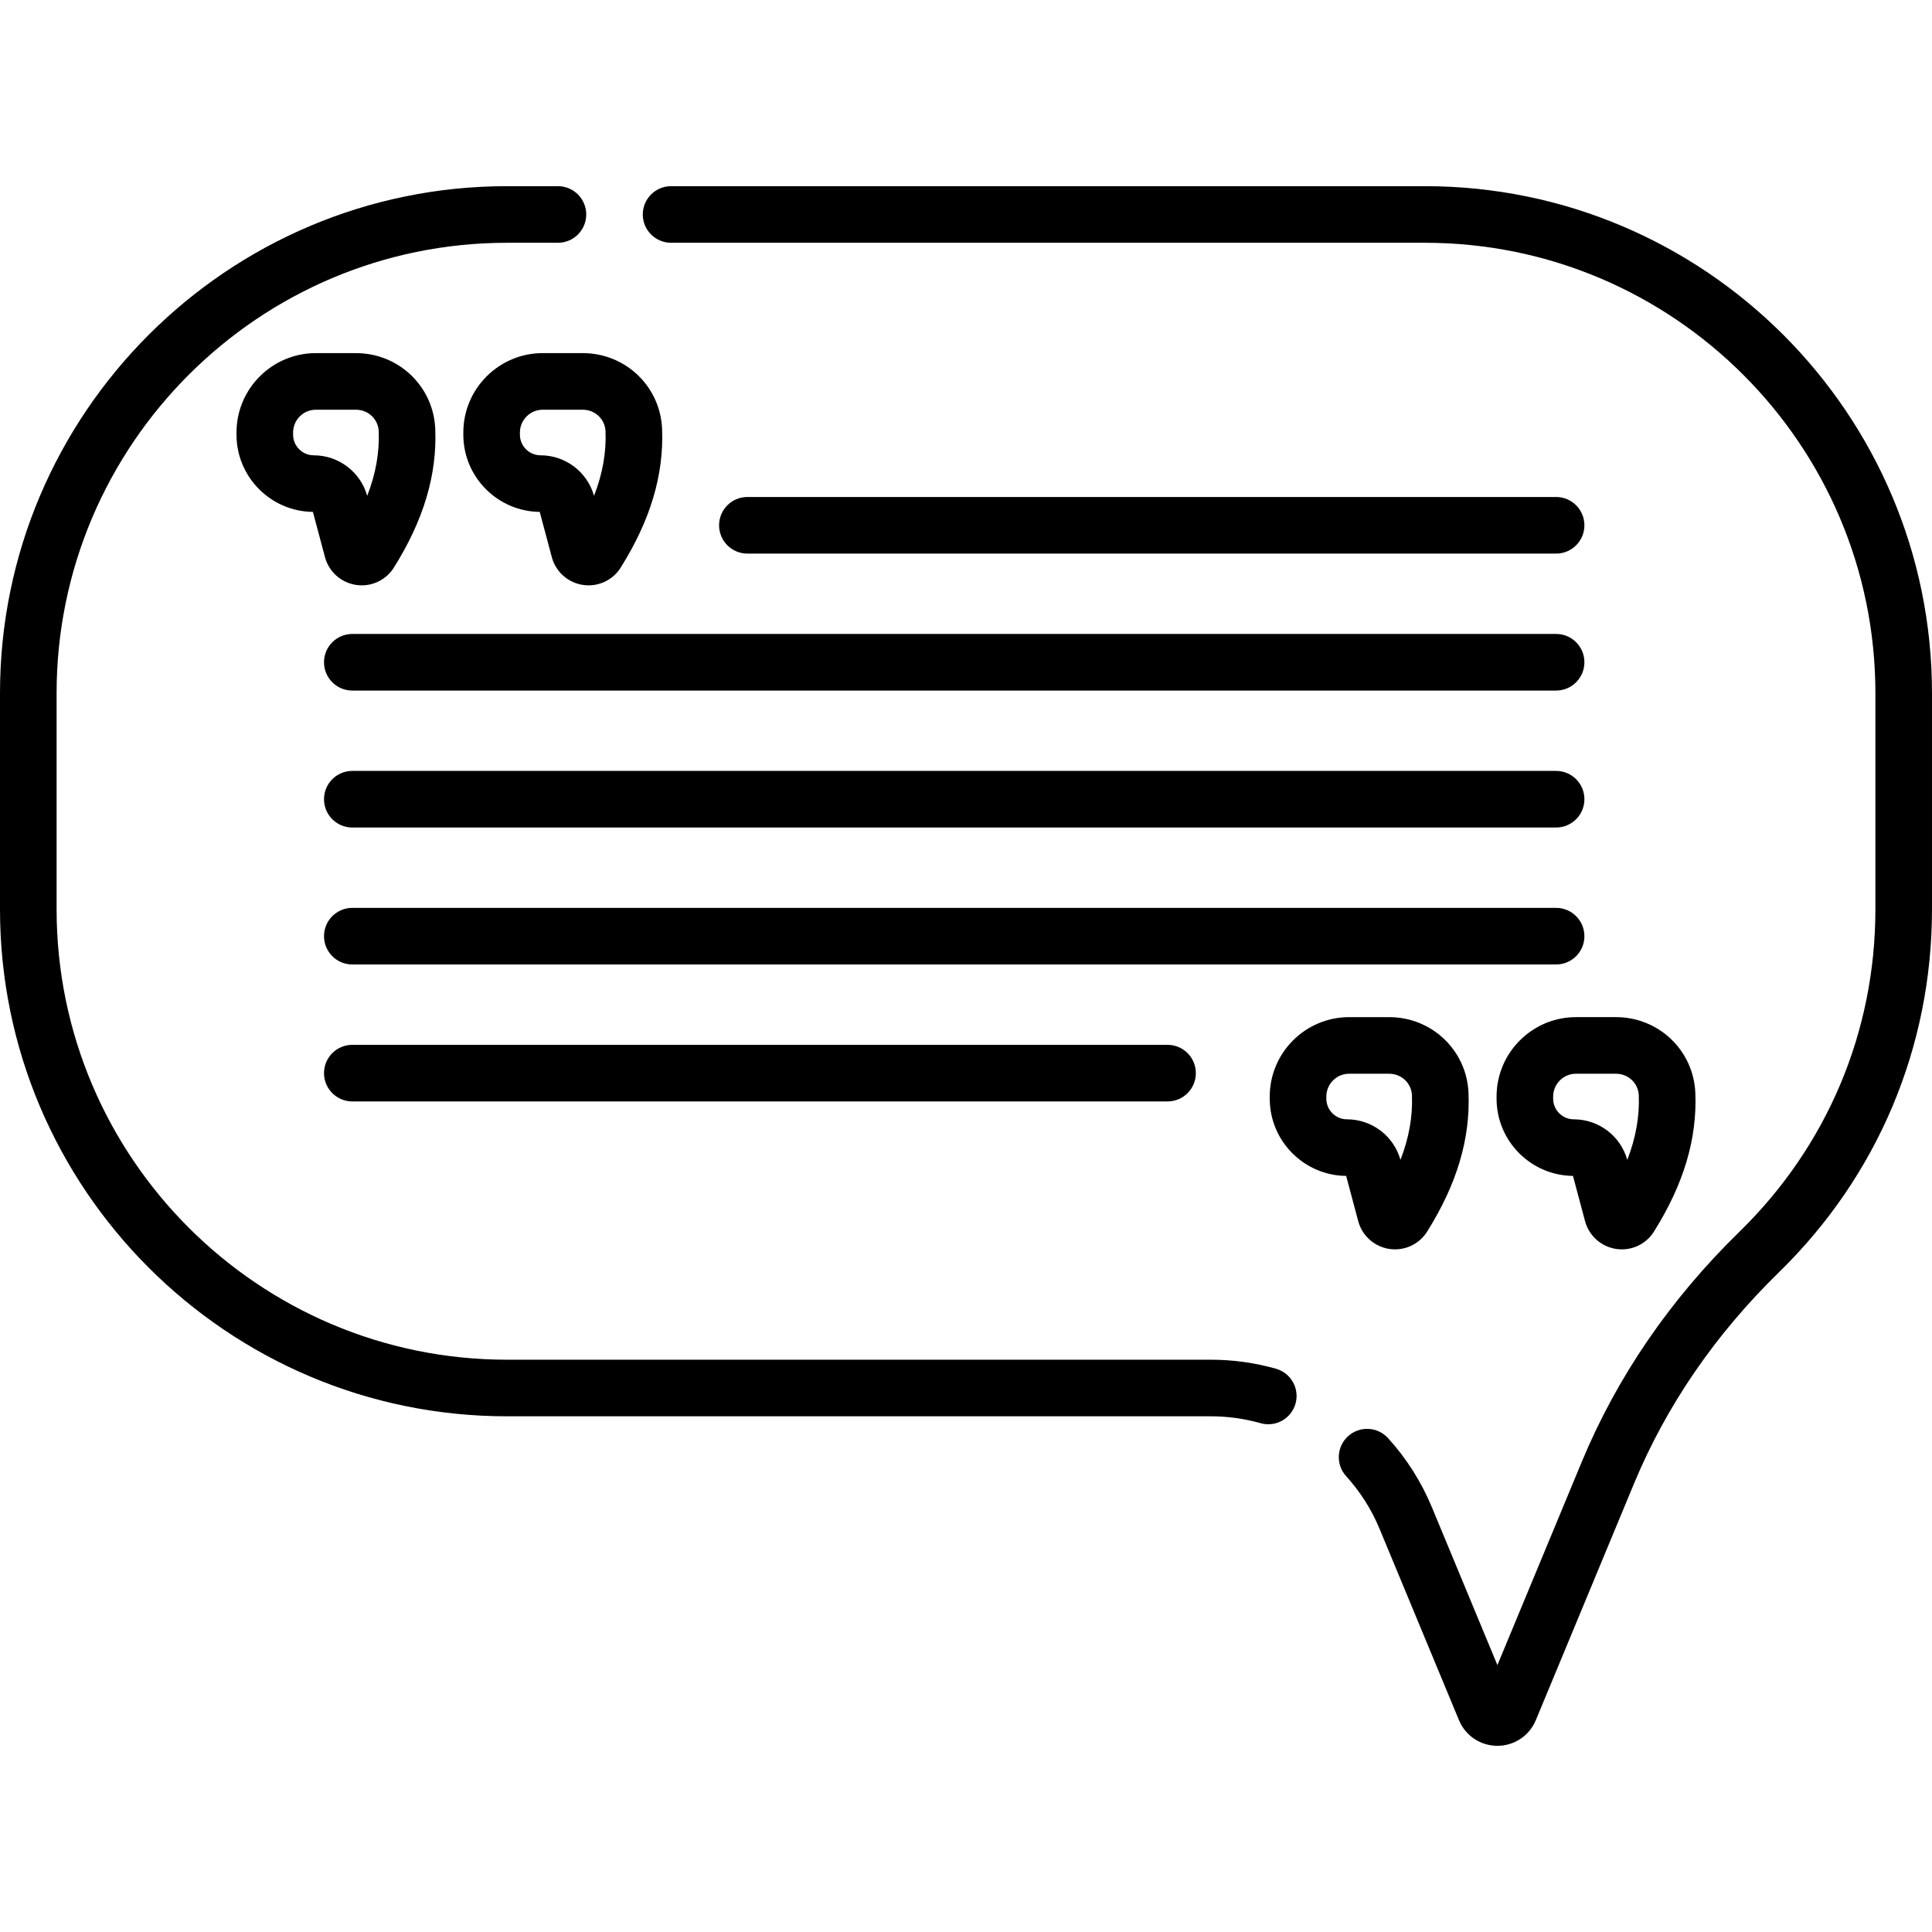 <svg id="Capa_1" enable-background="new 0 0 512 512" height="512" viewBox="0 0 512 512" width="512" xmlns="http://www.w3.org/2000/svg"><g><path d="m95.867 155.124c3.425 0 6.657-1.75 8.513-4.708 7.881-12.561 11.469-24.583 10.968-36.754-.463-11.262-9.697-20.083-21.023-20.083h-10.61c-11.602 0-21.041 9.439-21.041 21.041v.567c0 11.214 9.064 20.352 20.25 20.472l3.196 11.982c1.188 4.453 5.218 7.483 9.747 7.483zm-18.193-39.937v-.567c0-3.331 2.71-6.041 6.041-6.041h10.61c3.253 0 5.904 2.503 6.036 5.7.23 5.602-.772 11.269-3.047 17.127-1.773-6.336-7.573-10.746-14.167-10.746-3.018 0-5.473-2.455-5.473-5.473z"/><path d="m154.437 93.579h-10.61c-11.602 0-21.041 9.439-21.041 21.041v.567c0 11.214 9.064 20.352 20.25 20.472l3.196 11.982c1.187 4.452 5.217 7.482 9.746 7.482 3.425 0 6.657-1.75 8.513-4.708 7.881-12.561 11.469-24.583 10.968-36.754-.462-11.261-9.697-20.082-21.022-20.082zm2.988 37.827c-1.773-6.336-7.572-10.746-14.167-10.746-3.018 0-5.473-2.455-5.473-5.473v-.567c0-3.331 2.71-6.041 6.041-6.041h10.61c3.253 0 5.904 2.503 6.036 5.7.231 5.602-.772 11.269-3.047 17.127z"/><path d="m368.146 269.551h-10.61c-11.603 0-21.041 9.438-21.041 21.041v.567c0 11.214 9.063 20.352 20.251 20.472l3.195 11.982c1.185 4.444 5.209 7.482 9.747 7.482 3.426 0 6.658-1.75 8.514-4.707 7.881-12.563 11.468-24.585 10.968-36.755-.464-11.261-9.699-20.082-21.024-20.082zm2.988 37.828c-1.772-6.338-7.572-10.747-14.166-10.747-3.019 0-5.474-2.455-5.474-5.473v-.567c0-3.331 2.71-6.041 6.041-6.041h10.61c3.253 0 5.904 2.504 6.035 5.7.233 5.602-.77 11.27-3.046 17.128z"/><path d="m416.857 311.631 3.195 11.982c1.185 4.444 5.209 7.482 9.747 7.482 3.426 0 6.658-1.75 8.514-4.707 7.881-12.563 11.468-24.585 10.968-36.755-.464-11.262-9.698-20.083-21.023-20.083h-10.61c-11.603 0-21.041 9.438-21.041 21.041v.567c-.001 11.215 9.062 20.353 20.25 20.473zm-5.251-21.039c0-3.331 2.71-6.041 6.041-6.041h10.61c3.253 0 5.904 2.504 6.035 5.7.231 5.602-.771 11.27-3.047 17.128-1.772-6.338-7.572-10.747-14.166-10.747-3.019 0-5.474-2.455-5.474-5.473v-.567z"/><path d="m412.384 146.709c4.143 0 7.5-3.358 7.5-7.5s-3.357-7.5-7.5-7.5h-214.32c-4.142 0-7.5 3.358-7.5 7.5s3.358 7.5 7.5 7.5z"/><path d="m85.866 175.505c0 4.142 3.358 7.5 7.5 7.5h319.019c4.143 0 7.5-3.358 7.5-7.5s-3.357-7.5-7.5-7.5h-319.019c-4.142 0-7.5 3.358-7.5 7.5z"/><path d="m93.366 219.3h319.019c4.143 0 7.5-3.358 7.5-7.5s-3.357-7.5-7.5-7.5h-319.019c-4.142 0-7.5 3.358-7.5 7.5s3.358 7.5 7.5 7.5z"/><path d="m419.884 248.096c0-4.142-3.357-7.5-7.5-7.5h-319.018c-4.142 0-7.5 3.358-7.5 7.5s3.358 7.5 7.5 7.5h319.019c4.142 0 7.499-3.358 7.499-7.5z"/><path d="m93.366 276.892c-4.142 0-7.5 3.357-7.5 7.5s3.358 7.5 7.5 7.5h216.047c4.143 0 7.5-3.357 7.5-7.5s-3.357-7.5-7.5-7.5z"/><path d="m377.636 49.338h-199.791c-4.142 0-7.5 3.358-7.5 7.5s3.358 7.5 7.5 7.5h199.792c65.817 0 119.363 53.547 119.363 119.364v57.271c0 32.441-12.793 62.786-36.022 85.444-18.376 17.925-32.445 38.462-41.816 61.04l-22.334 53.813-17.371-41.855c-2.795-6.733-6.7-12.889-11.608-18.295-2.785-3.066-7.528-3.294-10.595-.511-3.066 2.784-3.295 7.527-.511 10.594 3.747 4.127 6.728 8.824 8.86 13.962l21.039 50.694c1.714 4.132 5.713 6.801 10.186 6.801s8.472-2.669 10.186-6.801l26.002-62.652c8.589-20.693 21.521-39.552 38.438-56.052 26.145-25.505 40.546-59.663 40.546-96.181v-57.271c0-74.089-60.276-134.365-134.364-134.365z"/><path d="m338.144 362.728c-5.616-1.586-11.409-2.391-17.218-2.391h-186.562c-65.818 0-119.364-53.546-119.364-119.363v-57.271c0-65.817 53.546-119.364 119.364-119.364h13.494c4.142 0 7.5-3.358 7.5-7.5s-3.358-7.5-7.5-7.5h-13.494c-74.089-.001-134.364 60.275-134.364 134.363v57.271c0 74.088 60.275 134.363 134.364 134.363h186.563c4.43 0 8.851.614 13.14 1.826 3.975 1.122 8.127-1.182 9.257-5.179 1.125-3.985-1.194-8.129-5.18-9.255z"/></g></svg>